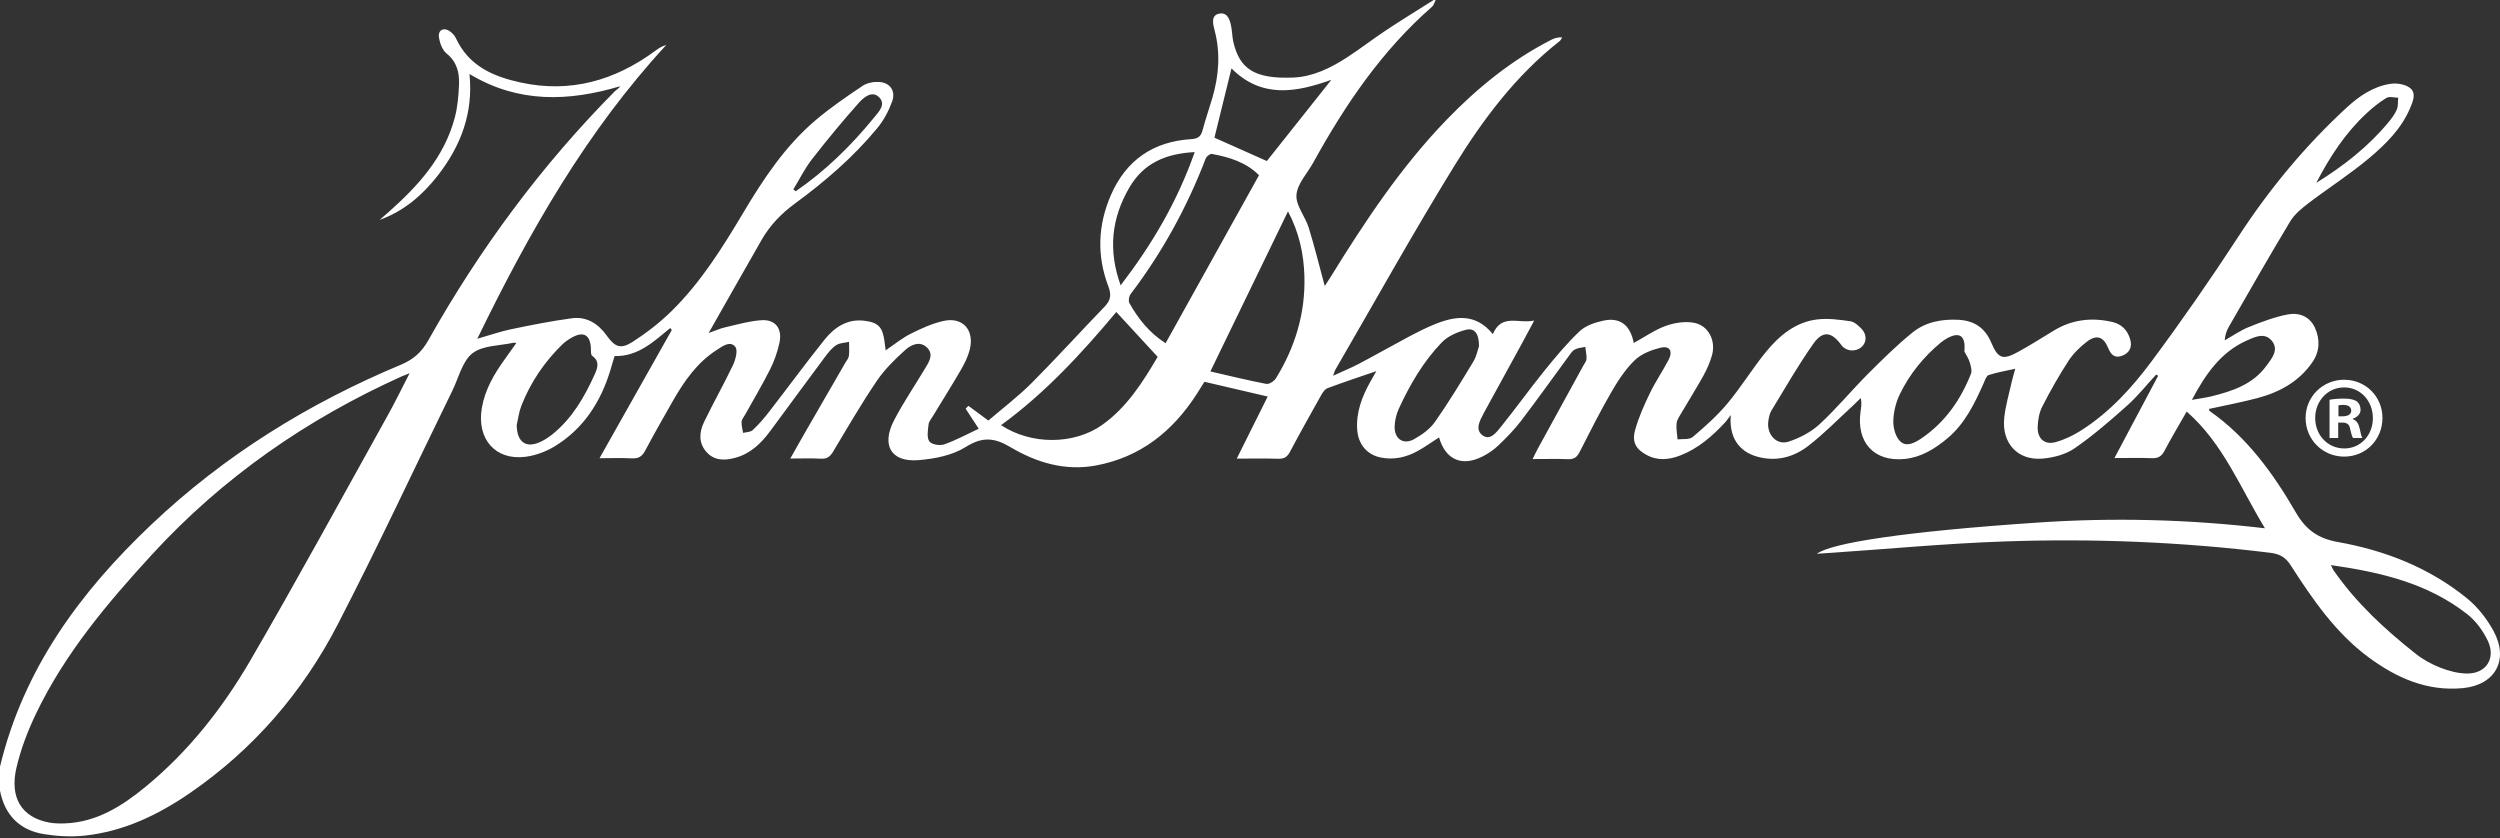 <svg width="176" height="59" viewBox="0 0 176 59" fill="none" xmlns="http://www.w3.org/2000/svg">
<rect x="0" y="0" width="176" height="59" fill="#333333" stroke="none"/>
<path fill-rule="evenodd" clip-rule="evenodd" d="M0 53.97C1.667 47.038 5.685 41.638 10.666 36.919C15.812 32.043 21.735 28.39 28.205 25.684C29.084 25.317 29.672 24.813 30.148 23.965C33.773 17.519 38.122 11.637 43.295 6.414C43.409 6.3 43.57 6.236 43.657 6.072C40.006 7.155 36.483 7.275 33.051 5.209C33.336 7.967 32.426 10.301 30.808 12.372C29.724 13.76 28.412 14.875 26.723 15.483C26.935 15.299 27.148 15.117 27.357 14.93C29.413 13.106 31.251 11.107 32.005 8.326C32.212 7.564 32.282 6.749 32.315 5.954C32.349 5.117 32.166 4.351 31.44 3.768C31.141 3.528 30.957 3.02 30.901 2.608C30.831 2.102 31.265 1.902 31.675 2.206C31.838 2.326 32.003 2.489 32.087 2.672C33 4.66 34.743 5.392 36.649 5.808C40.134 6.568 43.278 5.682 46.139 3.572C46.366 3.405 46.6 3.246 46.907 3.165C41.318 9.217 37.278 16.29 33.602 23.849C34.516 23.587 35.244 23.33 35.991 23.176C37.403 22.883 38.819 22.601 40.245 22.408C41.283 22.267 42.102 22.763 42.719 23.633C43.287 24.432 43.704 24.601 44.528 24.072C45.511 23.442 46.457 22.709 47.293 21.885C49.331 19.88 50.849 17.455 52.314 14.996C53.744 12.593 55.286 10.27 57.421 8.46C58.46 7.578 59.593 6.806 60.723 6.046C61.04 5.833 61.505 5.746 61.892 5.77C62.662 5.816 63.077 6.408 62.806 7.149C62.561 7.818 62.206 8.483 61.757 9.025C60.07 11.068 58.078 12.78 55.962 14.33C55.008 15.029 54.212 15.852 53.621 16.882C52.399 19.011 51.192 21.15 49.89 23.442C50.367 23.275 50.705 23.121 51.059 23.041C51.903 22.848 52.749 22.597 53.606 22.542C54.598 22.479 55.092 23.141 54.87 24.147C54.731 24.784 54.509 25.419 54.218 25.998C53.671 27.086 53.046 28.132 52.455 29.196C52.364 29.359 52.22 29.523 52.209 29.693C52.193 29.95 52.273 30.215 52.312 30.476C52.542 30.416 52.836 30.427 52.991 30.281C53.411 29.886 53.795 29.442 54.15 28.983C55.45 27.304 56.706 25.589 58.031 23.932C58.737 23.049 59.64 22.436 60.837 22.579C61.836 22.698 62.138 23.025 62.272 24.052C62.296 24.233 62.317 24.415 62.348 24.664C62.974 24.242 63.511 23.799 64.114 23.496C64.849 23.127 65.618 22.776 66.41 22.597C67.774 22.287 68.618 23.232 68.27 24.617C68.146 25.11 67.909 25.586 67.653 26.027C67.02 27.121 66.345 28.189 65.691 29.271C65.569 29.469 65.395 29.672 65.37 29.888C65.325 30.287 65.234 30.797 65.423 31.07C65.58 31.295 66.161 31.393 66.469 31.285C67.297 30.996 68.079 30.567 68.903 30.182C68.535 29.62 68.258 29.194 67.979 28.769C68.045 28.703 68.11 28.638 68.176 28.572C68.617 28.898 69.059 29.224 69.58 29.607C70.589 28.74 71.665 27.927 72.612 26.98C74.369 25.22 76.042 23.371 77.771 21.582C78.205 21.134 78.25 20.739 78.024 20.149C77.209 18.004 77.29 15.849 78.2 13.75C79.284 11.248 81.216 9.963 83.845 9.797C84.317 9.767 84.538 9.632 84.66 9.17C84.864 8.398 85.131 7.644 85.354 6.876C85.811 5.31 85.93 3.733 85.507 2.132C85.388 1.684 85.236 1.063 85.854 0.956C86.447 0.853 86.605 1.451 86.693 1.958C86.75 2.282 86.752 2.618 86.824 2.936C87.259 4.847 88.314 5.569 91.038 5.46C92.414 5.405 93.659 4.799 94.814 4.051C95.765 3.437 96.662 2.737 97.606 2.112C98.701 1.387 99.821 0.702 100.93 0H101.068C100.987 0.159 100.944 0.362 100.821 0.47C97.305 3.54 94.71 7.352 92.456 11.442C92.038 12.2 91.333 12.931 91.27 13.719C91.211 14.458 91.886 15.234 92.134 16.029C92.552 17.382 92.889 18.762 93.262 20.134C93.372 19.964 93.538 19.723 93.691 19.474C96.104 15.563 98.639 11.748 101.829 8.444C104.009 6.185 106.413 4.235 109.194 2.809C109.423 2.689 109.673 2.613 109.98 2.633C109.918 2.723 109.875 2.836 109.793 2.899C106.733 5.299 104.41 8.391 102.384 11.68C99.478 16.399 96.781 21.253 93.996 26.051C93.956 26.123 93.938 26.208 93.851 26.451C94.557 26.126 95.144 25.888 95.703 25.593C96.886 24.968 98.049 24.305 99.23 23.677C99.799 23.373 100.378 23.085 100.973 22.841C102.442 22.238 103.875 22.032 105.096 23.52C105.729 22.038 106.91 22.817 108.008 22.566C107.689 23.163 107.454 23.612 107.211 24.056C106.312 25.701 105.41 27.343 104.509 28.986C104.487 29.028 104.466 29.07 104.444 29.111C104.176 29.617 103.826 30.242 104.368 30.644C104.91 31.048 105.352 30.433 105.667 30.044C106.707 28.757 107.672 27.404 108.712 26.117C109.5 25.143 110.307 24.169 111.212 23.316C111.637 22.914 112.295 22.699 112.883 22.572C114.041 22.321 114.778 22.88 115.014 24.145C115.826 23.7 116.518 23.209 117.283 22.937C117.901 22.718 118.635 22.605 119.267 22.726C120.286 22.923 120.814 23.995 120.521 25.023C120.382 25.515 120.169 25.995 119.923 26.442C119.435 27.322 118.897 28.172 118.388 29.042C118.247 29.284 118.062 29.535 118.032 29.798C117.989 30.169 118.072 30.554 118.101 30.934C118.462 30.886 118.928 30.966 119.167 30.764C120.029 30.035 120.886 29.273 121.611 28.406C122.566 27.264 123.352 25.973 124.29 24.814C125.244 23.635 126.401 22.668 127.946 22.486C128.704 22.396 129.494 22.506 130.258 22.615C130.541 22.655 130.827 22.915 131.047 23.142C131.451 23.559 131.42 24.13 131.03 24.448C130.597 24.802 129.948 24.729 129.629 24.29C128.946 23.349 128.325 23.252 127.652 24.208C126.596 25.71 125.675 27.313 124.718 28.887C124.578 29.116 124.517 29.417 124.484 29.693C124.379 30.592 125.075 31.361 125.904 31.095C126.685 30.843 127.485 30.428 128.091 29.871C129.285 28.774 130.327 27.505 131.476 26.352C132.491 25.336 133.517 24.32 134.626 23.419C135.551 22.666 136.692 22.451 137.88 22.514C138.971 22.573 139.734 23.064 140.181 24.114C140.667 25.256 140.995 25.367 142.08 24.77C142.929 24.302 143.751 23.785 144.578 23.28C145.869 22.492 147.247 22.333 148.693 22.663C149.353 22.814 149.784 23.239 149.969 23.904C150.118 24.443 149.919 24.838 149.415 25.037C148.899 25.241 148.618 24.996 148.414 24.497C148.085 23.694 147.593 23.534 146.91 24.06C146.422 24.436 145.953 24.893 145.617 25.411C144.944 26.448 144.332 27.532 143.768 28.637C143.554 29.056 143.469 29.582 143.453 30.064C143.425 30.871 143.939 31.334 144.695 31.13C145.325 30.961 145.944 30.662 146.501 30.309C148.483 29.052 150.072 27.322 151.463 25.449C153.591 22.586 155.633 19.647 157.585 16.652C159.771 13.296 162.289 10.26 165.21 7.57C166.092 6.757 167.08 6.09 168.267 5.904C168.717 5.834 169.31 5.923 169.659 6.189C170.13 6.545 169.871 7.145 169.666 7.624C169.048 9.073 167.955 10.148 166.81 11.114C165.449 12.261 163.94 13.22 162.524 14.3C162.04 14.669 161.531 15.085 161.222 15.599C159.748 18.044 158.337 20.529 156.911 23.003C156.754 23.276 156.644 23.577 156.62 23.959C157.191 23.638 157.738 23.254 158.34 23.013C159.227 22.658 160.136 22.314 161.066 22.135C161.843 21.987 162.607 22.269 162.974 23.08C163.343 23.896 163.312 24.749 162.79 25.503C161.839 26.879 160.466 27.617 158.922 28.026C157.796 28.325 156.649 28.538 155.508 28.79C155.528 28.851 155.528 28.915 155.556 28.934C158.185 30.767 160.032 33.325 161.624 36.071C162.339 37.304 163.195 37.91 164.586 38.158C167.893 38.746 171.008 39.956 173.673 42.119C174.424 42.729 175.078 43.561 175.546 44.425C176.649 46.454 175.669 48.217 173.406 48.442C170.888 48.69 168.726 47.737 166.742 46.269C164.425 44.553 162.807 42.196 161.261 39.789C160.897 39.221 160.481 38.997 159.825 38.916C153.593 38.147 147.335 37.899 141.071 38.119C136.993 38.261 132.924 38.647 128.852 38.923C128.558 38.942 128.264 38.961 127.91 38.984C128.95 38.214 134.179 37.413 143.513 36.785C148.756 36.432 154.011 36.552 159.453 37.191C157.697 34.309 156.524 31.241 153.942 28.973C153.358 29.997 152.845 30.856 152.378 31.739C152.176 32.12 151.935 32.273 151.511 32.256C150.67 32.224 149.827 32.246 148.857 32.246C149.911 30.262 150.921 28.36 151.932 26.457C151.886 26.427 151.839 26.398 151.793 26.369C151.119 27.099 150.495 27.888 149.76 28.545C148.57 29.607 147.359 30.66 146.053 31.56C145.42 31.996 144.567 32.219 143.792 32.285C142.035 32.436 140.902 31.189 141.1 29.395C141.195 28.535 141.445 27.693 141.635 26.845C141.698 26.556 141.79 26.274 141.877 25.959C141.197 26.112 140.585 26.213 139.999 26.405C139.839 26.457 139.742 26.77 139.649 26.979C139.007 28.423 138.323 29.838 137.088 30.867C136.204 31.605 135.245 32.197 134.081 32.311C131.929 32.523 130.667 31.144 130.987 28.947C131.028 28.669 131.077 28.394 131.001 28.019C130.818 28.197 130.639 28.38 130.451 28.553C129.408 29.508 128.415 30.532 127.301 31.392C126.264 32.193 125.042 32.517 123.72 32.152C122.378 31.782 121.714 30.737 121.848 29.219C121.705 29.403 121.575 29.6 121.418 29.768C120.522 30.731 119.54 31.575 118.311 32.057C117.512 32.369 116.705 32.457 115.915 32.026C115.176 31.623 114.876 31.126 115.11 30.281C115.357 29.385 115.746 28.522 116.15 27.684C116.536 26.884 117.04 26.144 117.457 25.357C117.791 24.727 117.56 24.32 116.897 24.482C116.254 24.639 115.55 24.91 115.084 25.36C114.43 25.994 113.903 26.801 113.438 27.605C112.642 28.982 111.926 30.409 111.201 31.828C111.018 32.185 110.81 32.342 110.407 32.326C109.61 32.295 108.811 32.317 107.896 32.317C108.052 32.004 108.155 31.78 108.274 31.563C109.342 29.611 110.413 27.66 111.483 25.709C111.562 25.566 111.688 25.418 111.693 25.269C111.702 24.988 111.638 24.704 111.604 24.422C111.352 24.48 111.075 24.489 110.857 24.611C110.669 24.715 110.537 24.939 110.399 25.125C109.292 26.63 108.209 28.156 107.075 29.639C106.595 30.266 106.033 30.834 105.464 31.378C105.133 31.693 104.734 31.957 104.326 32.157C102.887 32.866 101.757 32.347 101.309 30.794C100.806 31.116 100.322 31.465 99.805 31.751C98.997 32.197 98.13 32.394 97.214 32.211C96.233 32.017 95.615 31.27 95.546 30.244C95.464 29.012 95.887 27.929 96.462 26.89C96.593 26.654 96.729 26.419 96.895 26.128C95.693 26.542 94.568 26.913 93.456 27.328C93.272 27.397 93.117 27.63 93.008 27.823C92.262 29.15 91.519 30.479 90.805 31.824C90.613 32.184 90.388 32.307 89.996 32.296C89.06 32.268 88.122 32.286 87.068 32.286C87.824 30.77 88.54 29.334 89.246 27.916C87.77 27.572 86.337 27.238 84.792 26.878C84.667 27.078 84.463 27.41 84.252 27.737C82.544 30.394 80.256 32.194 77.157 32.77C74.993 33.173 72.979 32.572 71.151 31.487C70 30.802 69.163 30.727 67.981 31.471C67.034 32.067 65.784 32.303 64.647 32.394C62.733 32.546 62.031 31.349 62.939 29.594C63.584 28.349 64.38 27.186 65.099 25.98C65.373 25.52 65.757 24.998 65.296 24.504C64.798 23.97 64.158 24.252 63.738 24.63C63.005 25.29 62.278 26.002 61.724 26.82C60.638 28.424 59.66 30.108 58.664 31.775C58.449 32.135 58.232 32.317 57.801 32.292C57.124 32.251 56.444 32.281 55.635 32.281C56.029 31.585 56.357 31 56.692 30.418C57.628 28.795 58.567 27.174 59.503 25.552C59.597 25.389 59.739 25.231 59.762 25.058C59.803 24.732 59.773 24.397 59.772 24.066C59.465 24.139 59.111 24.137 58.863 24.303C58.547 24.517 58.29 24.844 58.055 25.16C56.771 26.883 55.502 28.619 54.225 30.346C53.588 31.209 52.835 31.933 51.793 32.221C51.065 32.422 50.315 32.464 49.741 31.825C49.163 31.183 49.225 30.416 49.567 29.707C50.217 28.357 50.961 27.053 51.604 25.698C51.784 25.318 51.955 24.661 51.772 24.427C51.406 23.957 50.875 24.373 50.484 24.62C49.097 25.499 48.173 26.82 47.365 28.235C46.703 29.395 46.042 30.554 45.416 31.734C45.198 32.145 44.939 32.292 44.49 32.268C43.784 32.229 43.075 32.258 42.205 32.258C43.933 29.193 45.614 26.213 47.295 23.232C47.259 23.186 47.222 23.139 47.186 23.093C46.026 24.047 44.916 25.109 43.264 25.067C43.162 25.415 43.067 25.746 42.966 26.077C42.276 28.341 41.047 30.209 39.041 31.428C38.427 31.8 37.696 32.068 36.992 32.158C34.867 32.43 33.546 30.896 33.923 28.712C34.146 27.42 34.785 26.339 35.525 25.305C35.794 24.929 36.062 24.552 36.349 24.149C36.242 24.137 36.194 24.119 36.152 24.128C35.17 24.348 33.995 24.305 33.262 24.87C32.556 25.415 32.296 26.582 31.855 27.483C29.169 32.979 26.584 38.531 23.776 43.96C21.297 48.756 17.839 52.743 13.428 55.791C11.158 57.36 8.711 58.536 5.957 58.828C5.013 58.928 4.028 58.874 3.088 58.721C1.413 58.448 0.348 57.418 0 55.669V53.97ZM28.835 26.277C28.51 26.407 28.382 26.452 28.258 26.508C21.61 29.507 15.691 33.6 10.697 39.042C7.561 42.461 4.564 46.005 2.524 50.265C1.952 51.46 1.468 52.732 1.163 54.022C0.656 56.171 1.534 57.547 3.46 57.907C3.818 57.975 4.192 57.979 4.557 57.967C6.783 57.891 8.576 56.761 10.24 55.395C13.252 52.922 15.659 49.871 17.619 46.504C20.949 40.785 24.111 34.961 27.334 29.175C27.832 28.282 28.277 27.358 28.835 26.277ZM82.058 24.162C84.257 20.207 86.435 16.289 88.635 12.335C87.72 11.42 86.542 11.062 85.316 10.837C85.19 10.814 84.942 11.005 84.886 11.151C83.564 14.597 81.811 17.787 79.592 20.707C79.48 20.856 79.425 21.187 79.508 21.335C80.134 22.443 80.906 23.424 82.058 24.162ZM70.475 29.931C72.601 31.335 75.612 31.313 77.588 29.917C79.335 28.682 80.446 26.902 81.501 25.122C80.514 24.052 79.574 23.032 78.588 21.964C76.166 24.855 73.605 27.649 70.475 29.931ZM85.21 26.15C86.609 26.47 87.87 26.783 89.143 27.025C89.345 27.063 89.697 26.839 89.824 26.634C91.18 24.435 91.911 22.036 91.829 19.416C91.781 17.859 91.457 16.36 90.675 14.88C88.854 18.635 87.081 22.293 85.21 26.15ZM164.097 39.782C164.188 39.964 164.227 40.071 164.288 40.16C165.892 42.467 167.922 44.333 170.091 46.045C170.61 46.455 171.219 46.781 171.834 47.018C172.423 47.244 173.072 47.416 173.695 47.417C175.037 47.418 175.727 46.333 175.135 45.097C174.803 44.402 174.298 43.714 173.703 43.246C170.901 41.046 167.586 40.283 164.097 39.782ZM89.186 11.337C90.659 9.482 92.197 7.545 93.729 5.617C91.247 6.511 88.811 6.944 86.696 4.814C86.284 6.488 85.872 8.166 85.496 9.693C86.746 10.25 87.968 10.794 89.186 11.337ZM138.291 24.745C138.404 23.613 137.935 23.321 137.027 23.843C136.888 23.923 136.754 24.016 136.63 24.119C135.42 25.123 134.437 26.332 133.746 27.756C133.469 28.328 133.304 29.01 133.289 29.646C133.276 30.13 133.452 30.765 133.777 31.074C134.227 31.503 134.828 31.159 135.29 30.845C136.927 29.73 138.026 28.162 138.756 26.314C138.846 26.085 138.741 25.748 138.66 25.482C138.581 25.222 138.418 24.989 138.291 24.745ZM36.375 29.926C36.395 31.17 37.071 31.612 38.154 31.056C38.419 30.92 38.672 30.751 38.905 30.563C40.277 29.454 41.142 27.959 41.862 26.366C42.062 25.922 42.247 25.438 41.688 25.051C41.587 24.981 41.607 24.703 41.599 24.52C41.555 23.586 41.095 23.306 40.284 23.749C40.023 23.891 39.77 24.068 39.557 24.277C38.313 25.497 37.349 26.924 36.705 28.562C36.537 28.992 36.482 29.469 36.375 29.926ZM84.107 10.708C82.058 10.812 80.502 11.492 79.505 13.207C78.26 15.345 77.993 17.587 78.893 20.088C81.114 17.193 82.877 14.201 84.107 10.708ZM104.123 24.359C104.122 23.484 103.799 23.066 103.206 23.218C102.595 23.373 101.926 23.662 101.495 24.11C100.202 25.457 99.254 27.077 98.471 28.787C98.301 29.16 98.198 29.595 98.183 30.006C98.15 30.887 98.787 31.338 99.542 30.922C100.093 30.618 100.661 30.213 101.02 29.704C101.982 28.335 102.855 26.896 103.721 25.46C103.954 25.074 104.041 24.594 104.123 24.359ZM154.308 28.151C154.876 28.049 155.306 27.997 155.722 27.893C157.183 27.528 158.605 27.056 159.556 25.751C159.925 25.244 160.465 24.629 159.932 23.987C159.429 23.382 158.742 23.717 158.153 23.981C156.359 24.79 155.284 26.311 154.308 28.151ZM55.851 13.332C55.907 13.378 55.962 13.422 56.017 13.467C58.102 12.031 59.907 10.273 61.517 8.297C61.855 7.882 62.404 7.349 61.882 6.839C61.383 6.351 60.796 6.863 60.452 7.25C59.311 8.532 58.213 9.86 57.157 11.218C56.654 11.867 56.282 12.625 55.851 13.332ZM163.069 12.871C164.956 11.702 166.686 10.361 168.115 8.649C168.352 8.366 168.585 8.058 168.732 7.722C168.84 7.475 168.805 7.162 168.833 6.879C168.551 6.877 168.21 6.77 168.001 6.896C167.496 7.201 167.025 7.584 166.589 7.99C165.106 9.374 164.003 11.057 163.069 12.871Z" fill="white"/>
<path fill-rule="evenodd" clip-rule="evenodd" d="M167.725 29.423C167.725 30.948 166.553 32.145 165.028 32.145C163.519 32.145 162.314 30.948 162.314 29.423C162.314 27.93 163.519 26.734 165.028 26.734C166.553 26.734 167.725 27.93 167.725 29.423ZM162.989 29.423C162.989 30.619 163.856 31.571 165.044 31.571C166.2 31.571 167.051 30.619 167.051 29.439C167.051 28.242 166.2 27.275 165.027 27.275C163.856 27.275 162.989 28.242 162.989 29.423ZM164.61 30.833H164V28.144C164.241 28.095 164.577 28.062 165.011 28.062C165.509 28.062 165.733 28.144 165.927 28.258C166.071 28.374 166.184 28.587 166.184 28.849C166.184 29.144 165.959 29.374 165.637 29.472V29.505C165.895 29.603 166.038 29.799 166.119 30.161C166.199 30.571 166.248 30.735 166.312 30.833H165.654C165.574 30.735 165.525 30.489 165.445 30.177C165.397 29.882 165.236 29.751 164.899 29.751H164.61V30.833ZM164.626 29.308H164.915C165.252 29.308 165.526 29.192 165.526 28.915C165.526 28.669 165.349 28.504 164.963 28.504C164.803 28.504 164.69 28.521 164.626 28.537V29.308Z" fill="white"/>
</svg>
